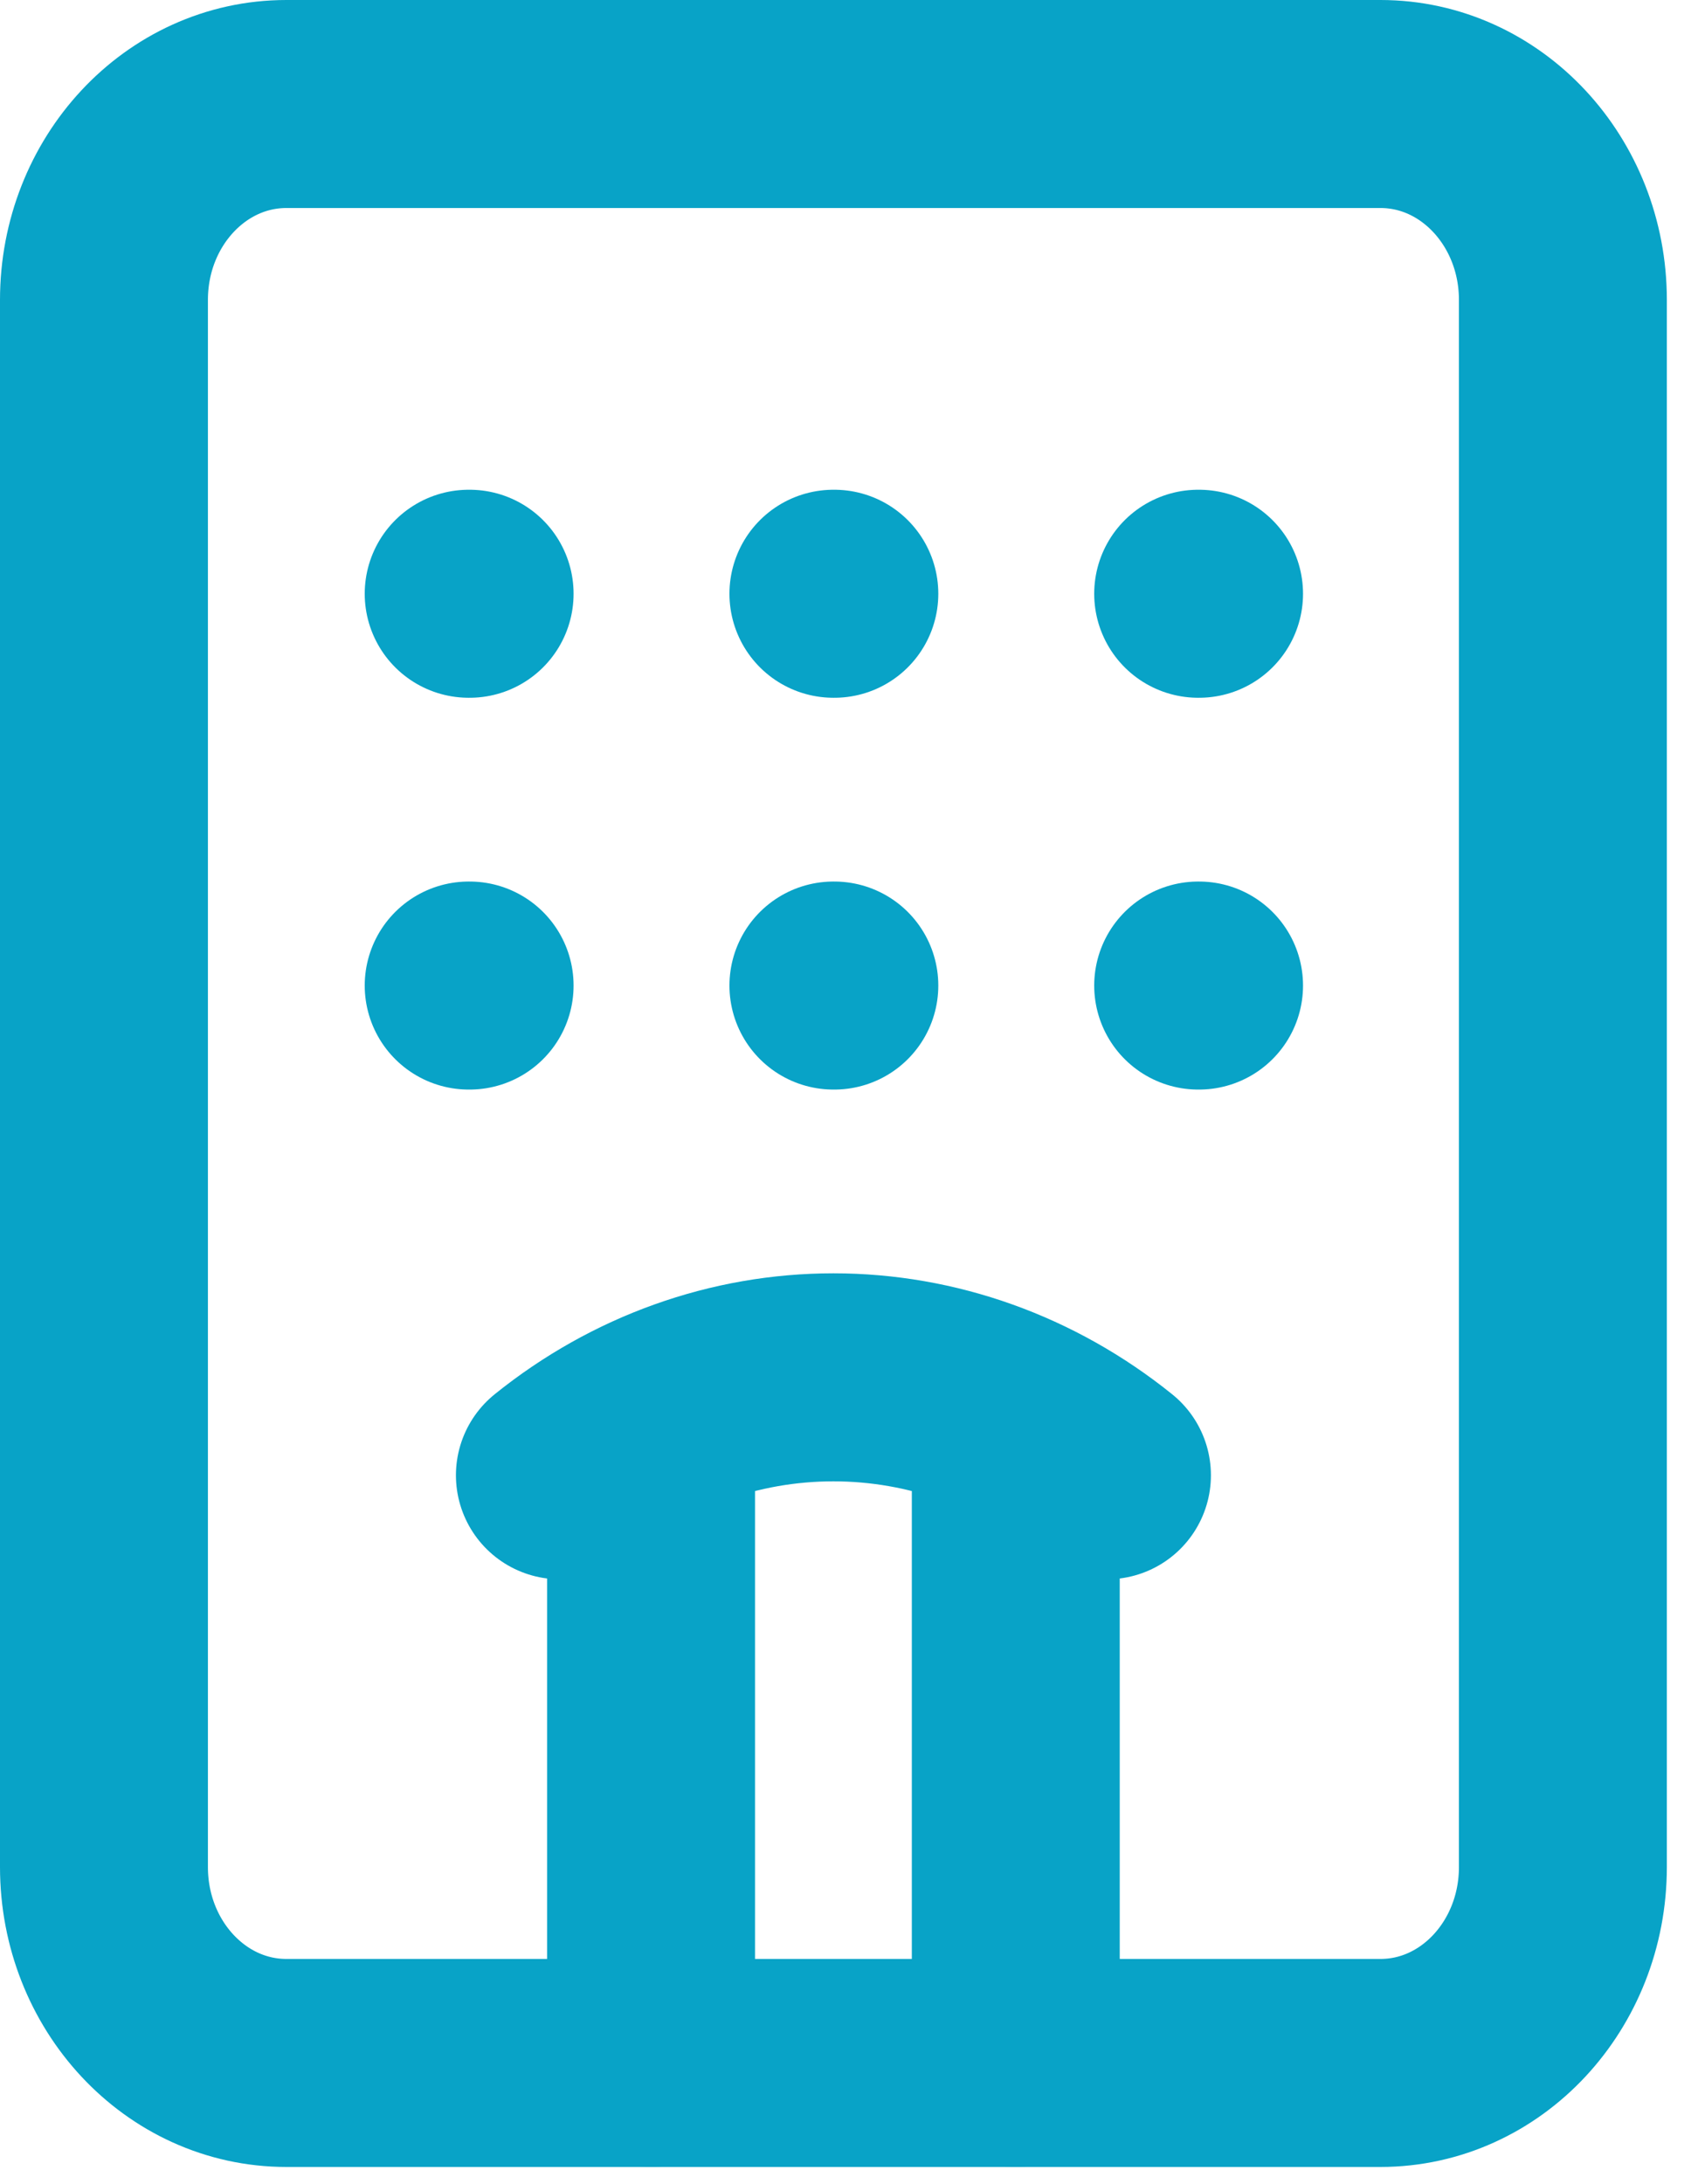 <svg width="49" height="63" viewBox="0 0 49 63" fill="none" xmlns="http://www.w3.org/2000/svg">
<path d="M18.788 59.503V40.942M24.05 28.427H24.077M24.05 17.126H24.077M29.313 40.942V59.503M31.944 42.552C29.667 40.718 26.897 39.727 24.05 39.727C21.204 39.727 18.434 40.718 16.157 42.552M34.576 28.427H34.602M34.576 17.126H34.602M13.525 28.427H13.552M13.525 17.126H13.552" stroke="#08A3C7" stroke-width="6" stroke-linecap="round" stroke-linejoin="round"/>
<path d="M39.838 3H8.263C5.356 3 3 5.53 3 8.65V53.853C3 56.974 5.356 59.503 8.263 59.503H39.838C42.744 59.503 45.101 56.974 45.101 53.853V8.65C45.101 5.53 42.744 3 39.838 3Z" stroke="#08A3C7" stroke-width="6" stroke-linecap="round" stroke-linejoin="round"/>
</svg>
